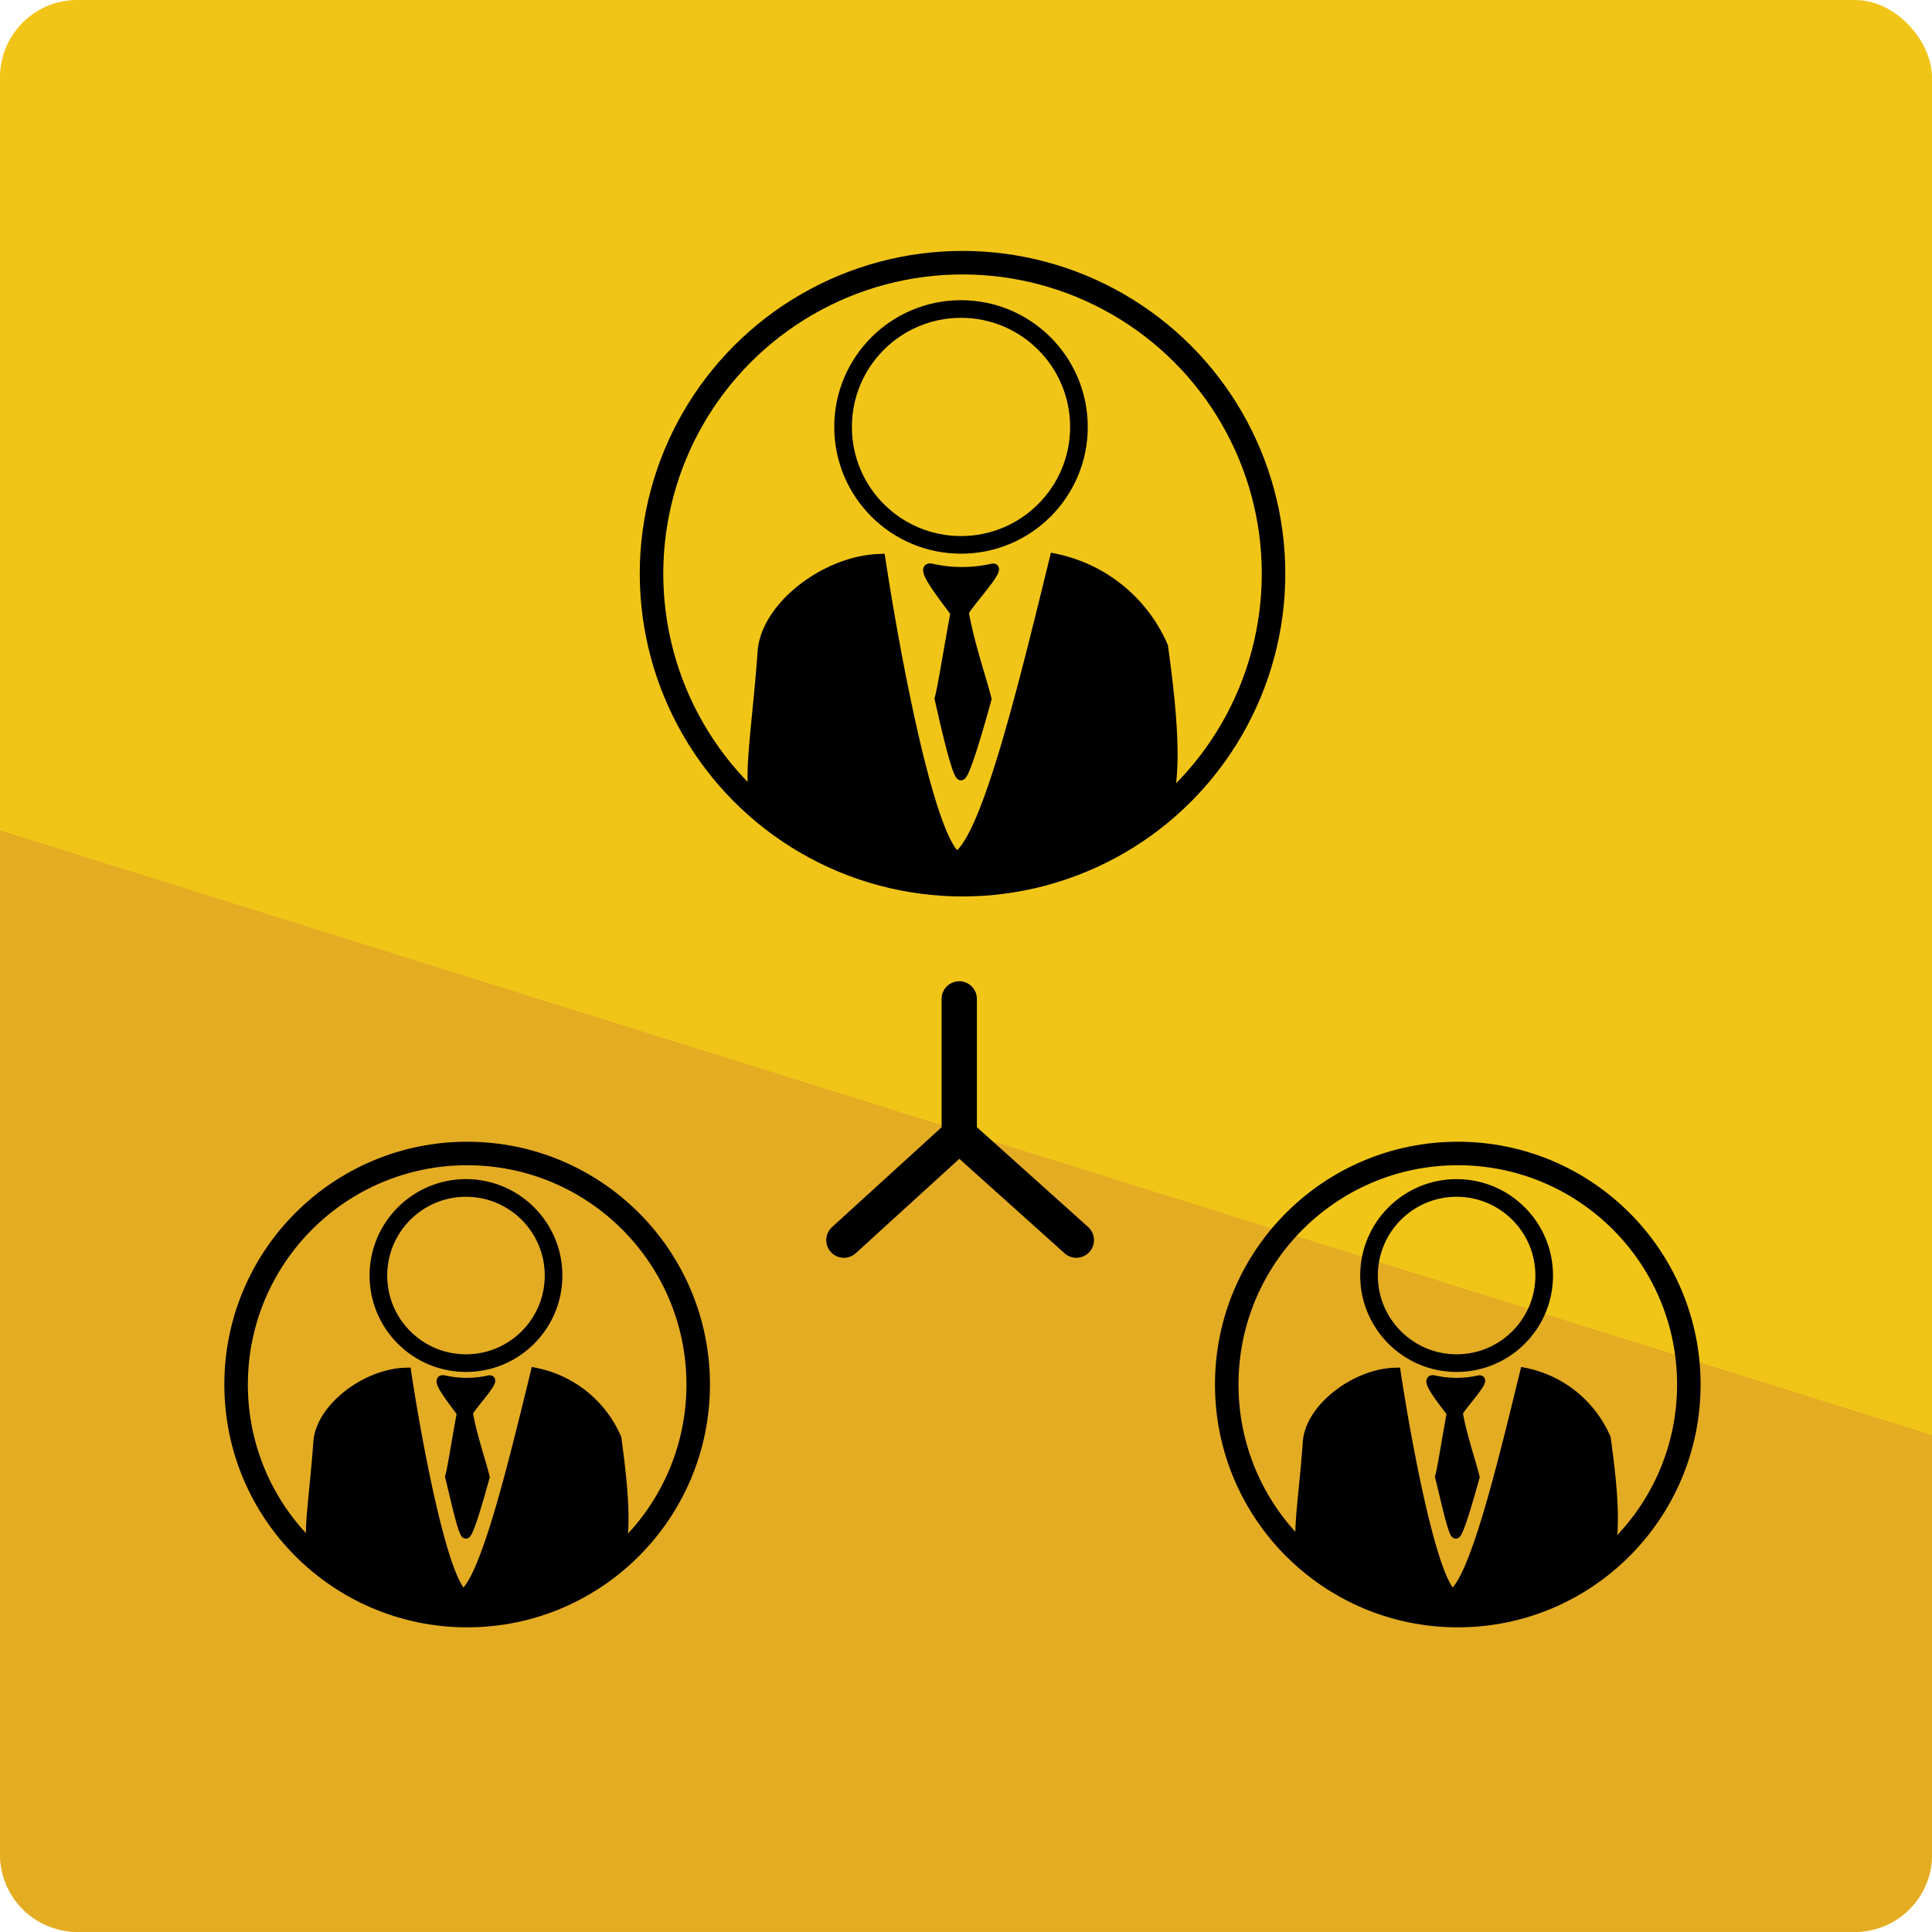 <svg xmlns="http://www.w3.org/2000/svg" viewBox="0 0 164.31 164.31"><defs><style>.cls-1{fill:#f1c518;}.cls-2{fill:#e4ac23;}.cls-3,.cls-6,.cls-7{fill:none;}.cls-3,.cls-4,.cls-5,.cls-6,.cls-7{stroke:#000;stroke-miterlimit:10;}.cls-3{stroke-width:1.5px;}.cls-5{stroke-width:0.75px;}.cls-6{stroke-width:2px;}.cls-7{stroke-linecap:round;stroke-width:3px;}</style></defs><title>picto-organisation</title><g id="Calque_2" data-name="Calque 2"><g id="Calque_1-2" data-name="Calque 1"><rect class="cls-1" width="164.31" height="164.31" rx="6.57" ry="6.57"/><path class="cls-2" d="M0,70.62v87.11a6.57,6.57,0,0,0,6.57,6.57H157.74a6.57,6.57,0,0,0,6.57-6.57V122.05Z"/><circle class="cls-3" cx="81.73" cy="36.31" r="10.03"/><path class="cls-4" d="M74.81,47.61c-4.53.14-9.6,4-9.88,7.82-.53,7.42-1.55,12.23-.14,13.44C78,80.11,96.34,72.57,99.31,68c.52-2.61.5-6-.47-13a12.74,12.74,0,0,0-9.09-7.41c-2.7,11-5.81,23.86-8.37,25.37C78.87,71.33,75.86,54.56,74.81,47.61Z"/><path class="cls-5" d="M79.28,48.32a11.71,11.71,0,0,0,5.07,0c1.12-.27-2.06,3.06-2.33,3.77.47,2.71,1.61,6,1.93,7.36-.58,2.1-1.83,6.54-2.22,6.54s-1.41-4.52-1.87-6.57c.29-1.09.69-3.77,1.35-7.3C80.14,50.65,78,48,79.28,48.32Z"/><circle class="cls-6" cx="81.86" cy="48.79" r="26.45"/><path class="cls-4" d="M118.64,116.82c-3.36.1-7.13,3-7.34,5.81-.39,5.52-1.16,9.09-.1,10,9.78,8.36,23.43,2.75,25.64-.61.39-1.94.38-4.45-.35-9.68a9.47,9.47,0,0,0-6.75-5.5c-2,8.19-4.31,17.73-6.22,18.85C121.65,134.45,119.42,122,118.64,116.82Z"/><path class="cls-5" d="M122,117.35a8.69,8.69,0,0,0,3.76,0c.83-.2-1.53,2.28-1.73,2.81.35,2,1.2,4.45,1.43,5.46-.43,1.56-1.36,4.86-1.65,4.86s-1-3.36-1.39-4.88c.22-.81.51-2.8,1-5.43C122.6,119.08,121,117.1,122,117.35Z"/><circle class="cls-3" cx="123.88" cy="108.48" r="7.45"/><circle class="cls-6" cx="123.98" cy="117.75" r="19.65"/><path class="cls-4" d="M34.49,116.82c-3.36.1-7.13,3-7.34,5.81-.39,5.52-1.16,9.09-.1,10,9.78,8.36,23.44,2.75,25.65-.61.39-1.94.37-4.45-.35-9.68a9.46,9.46,0,0,0-6.75-5.5c-2,8.19-4.31,17.73-6.21,18.85C37.51,134.45,35.27,122,34.49,116.82Z"/><path class="cls-5" d="M37.81,117.35a8.69,8.69,0,0,0,3.76,0c.83-.2-1.53,2.28-1.73,2.81.35,2,1.2,4.45,1.43,5.46-.43,1.56-1.36,4.86-1.65,4.86s-1-3.36-1.39-4.88c.22-.81.51-2.8,1-5.43C38.45,119.08,36.83,117.1,37.81,117.35Z"/><circle class="cls-3" cx="39.63" cy="108.48" r="7.45"/><circle class="cls-6" cx="39.73" cy="117.75" r="19.65"/><polyline class="cls-7" points="71.77 105.47 81.58 96.53 81.58 84.95"/><line class="cls-7" x1="91.54" y1="105.47" x2="81.58" y2="96.53"/></g></g></svg>